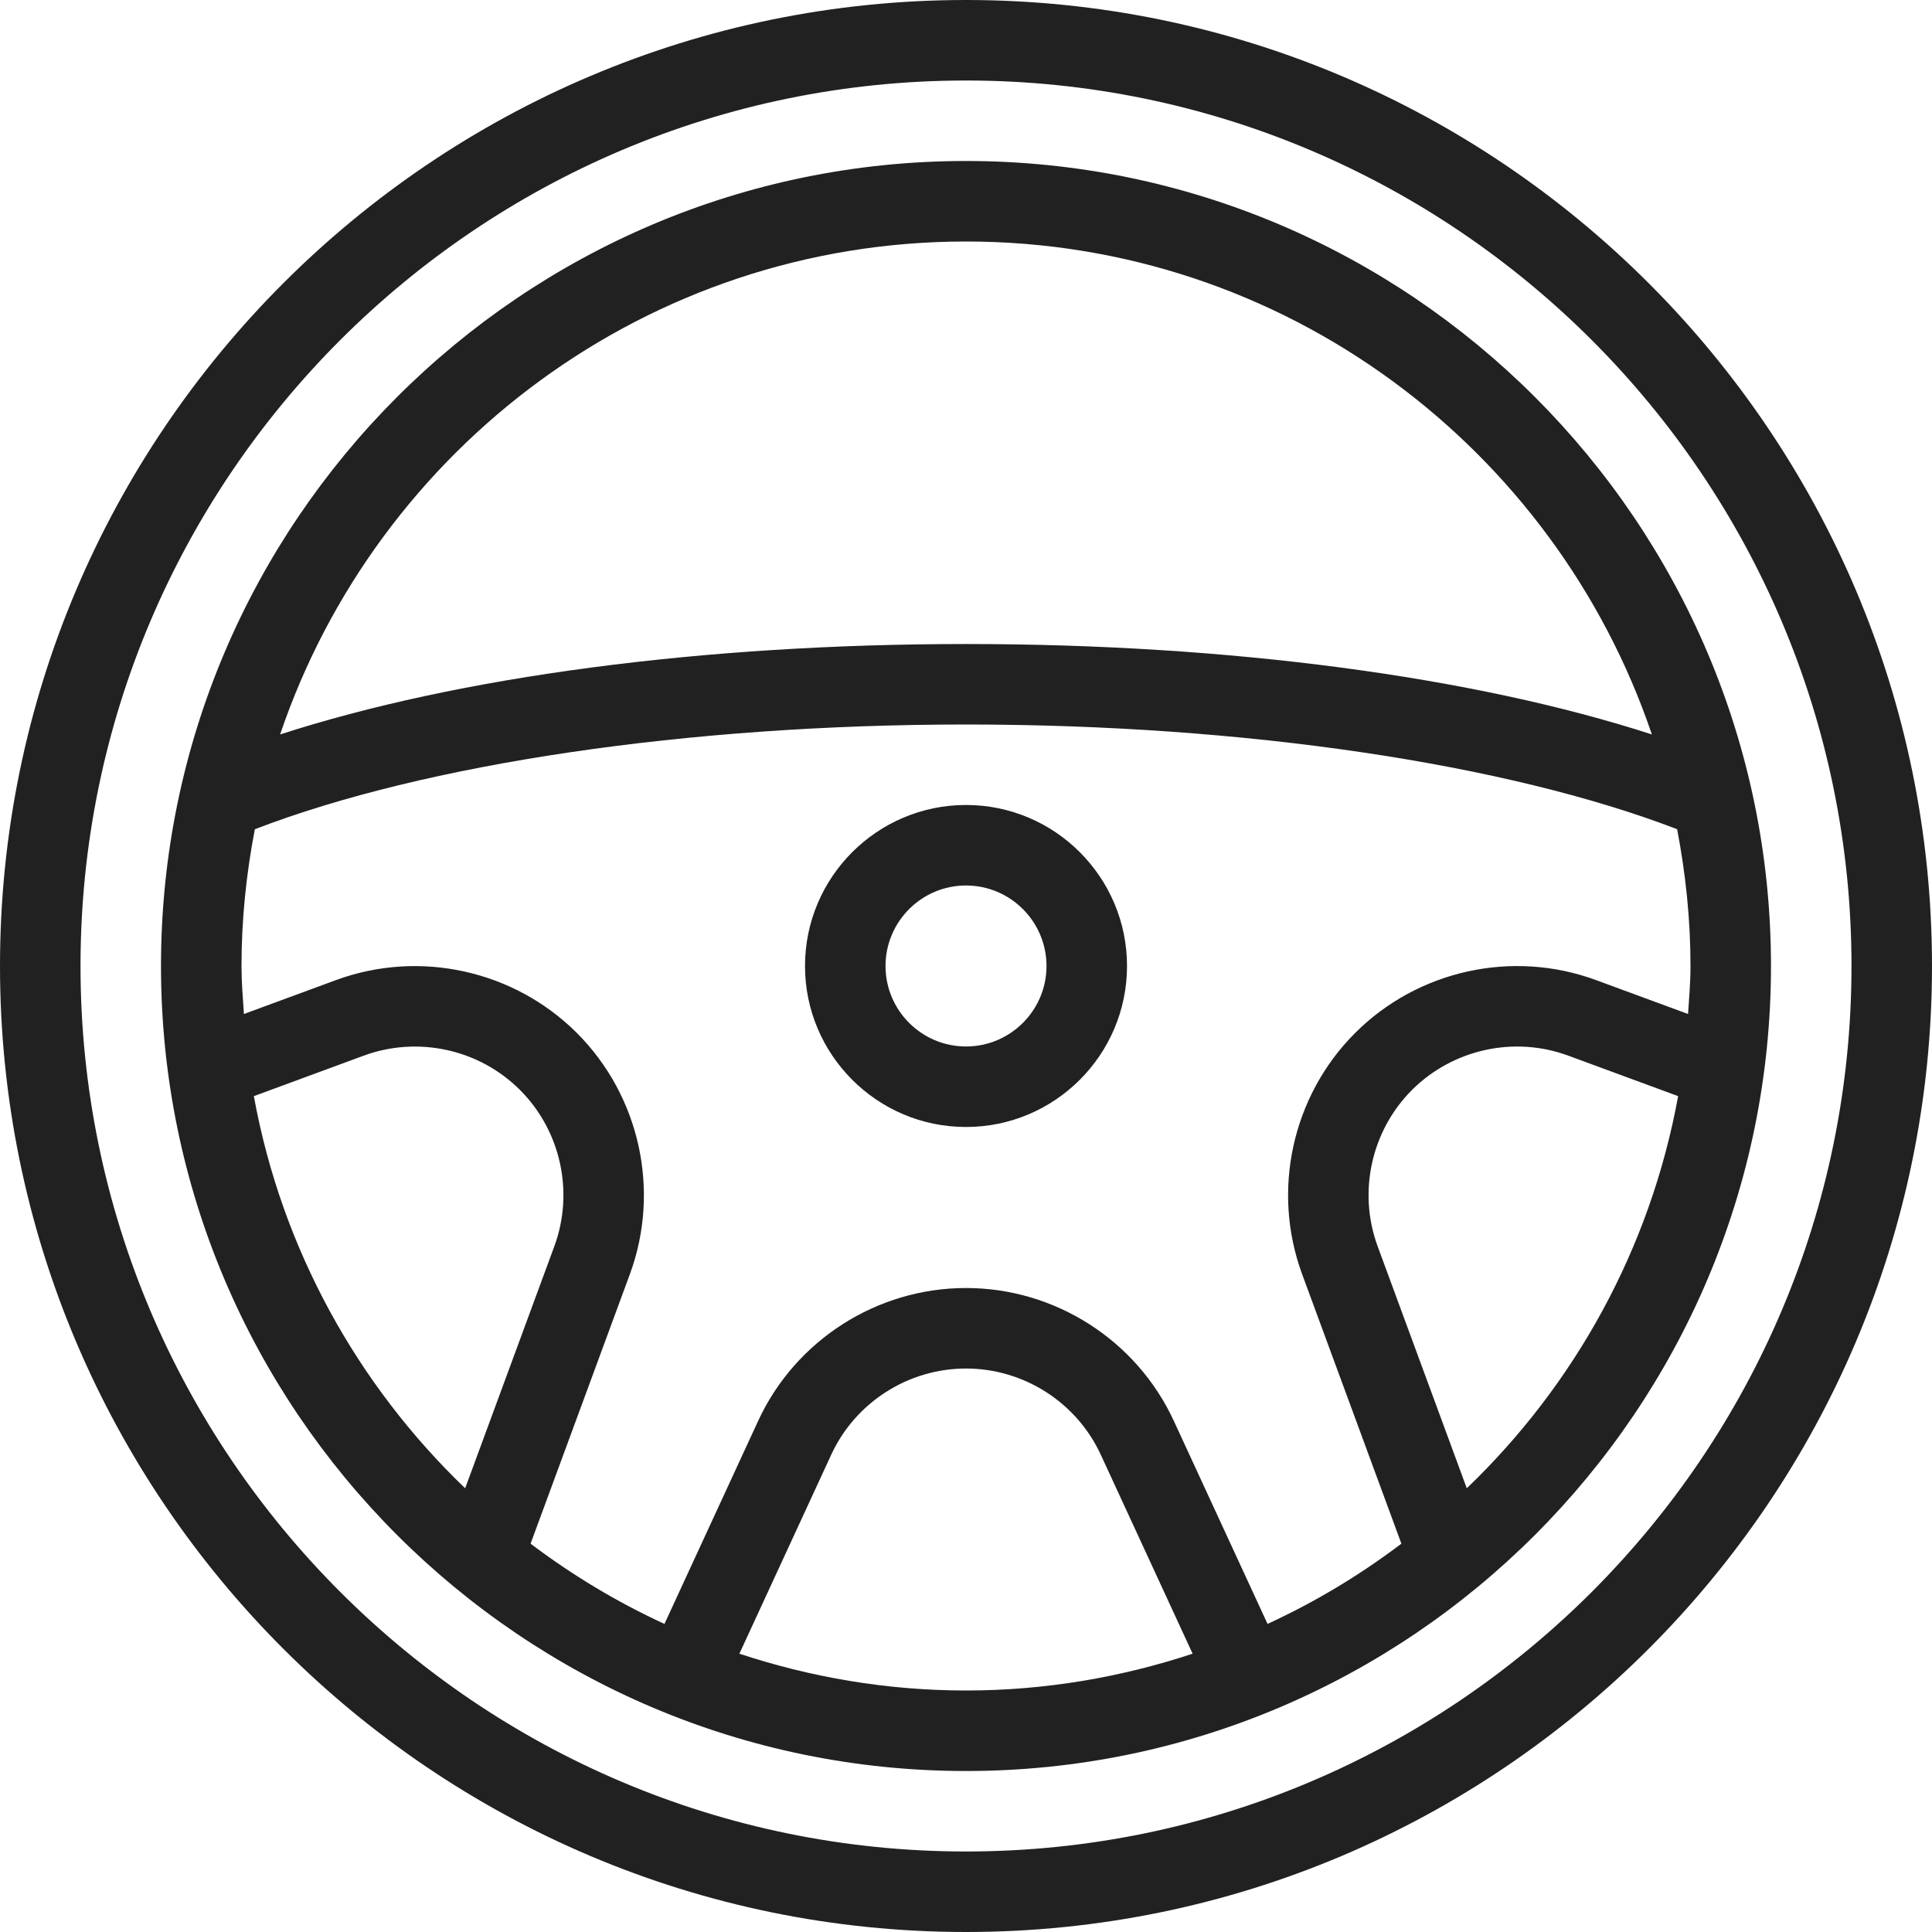 <svg width="64" height="64" viewBox="0 0 64 64" fill="none" xmlns="http://www.w3.org/2000/svg">
<path d="M32 0C14.355 0 0 14.355 0 32C0 49.645 14.355 64 32 64C49.645 64 64 49.645 64 32C64 14.355 49.645 0 32 0ZM32 61.333C15.825 61.333 2.667 48.175 2.667 32C2.667 15.825 15.825 2.667 32 2.667C48.175 2.667 61.333 15.825 61.333 32C61.333 48.175 48.175 61.333 32 61.333Z" fill="#212121"/>
<path d="M32 5.333C17.295 5.333 5.333 17.296 5.333 32C5.333 46.705 17.295 58.667 32 58.667C46.704 58.667 58.666 46.705 58.666 32C58.666 17.296 46.704 5.333 32 5.333ZM32 8C42.548 8 51.51 14.851 54.72 24.329C48.807 22.413 40.721 21.334 32 21.334C23.277 21.334 15.191 22.414 9.279 24.33C12.489 14.851 21.451 8 32 8ZM8.409 36.311L12.048 34.97C13.842 34.31 15.875 34.755 17.226 36.107C18.578 37.459 19.023 39.492 18.363 41.285L15.409 49.301C11.841 45.877 9.332 41.372 8.409 36.311ZM32 56C29.377 56 26.858 55.562 24.493 54.781L27.535 48.19C28.334 46.455 30.087 45.334 32 45.334C33.913 45.334 35.665 46.455 36.465 48.19L39.507 54.781C37.142 55.562 34.623 56 32 56ZM48.589 49.301L45.636 41.285C44.976 39.492 45.423 37.458 46.773 36.107C48.126 34.757 50.156 34.307 51.951 34.97L55.59 36.311C54.667 41.373 52.158 45.878 48.589 49.301ZM52.873 32.468C50.108 31.447 46.972 32.136 44.888 34.221C42.803 36.307 42.116 39.441 43.134 42.207L46.423 51.136C45.05 52.174 43.568 53.068 41.989 53.794L38.886 47.073C37.652 44.396 34.949 42.667 32 42.667C29.05 42.667 26.347 44.396 25.113 47.073L22.011 53.794C20.431 53.068 18.949 52.173 17.576 51.136L20.866 42.207C21.884 39.441 21.196 36.307 19.112 34.221C17.026 32.137 13.892 31.449 11.126 32.468L8.08 33.59C8.045 33.062 8 32.537 8 32C8 30.45 8.16 28.938 8.442 27.469C14.086 25.297 22.794 24 32 24C41.203 24 49.91 25.297 55.557 27.469C55.839 28.938 56 30.45 56 32C56 32.537 55.954 33.062 55.919 33.59L52.873 32.468Z" fill="#212121"/>
<path d="M32 26.666C29.059 26.666 26.667 29.058 26.667 32C26.667 34.941 29.059 37.333 32 37.333C34.942 37.333 37.334 34.941 37.334 32C37.334 29.058 34.942 26.666 32 26.666ZM32 34.666C30.53 34.666 29.334 33.47 29.334 32C29.334 30.53 30.53 29.333 32 29.333C33.47 29.333 34.667 30.53 34.667 32C34.667 33.47 33.47 34.666 32 34.666Z" fill="#212121"/>
</svg>

